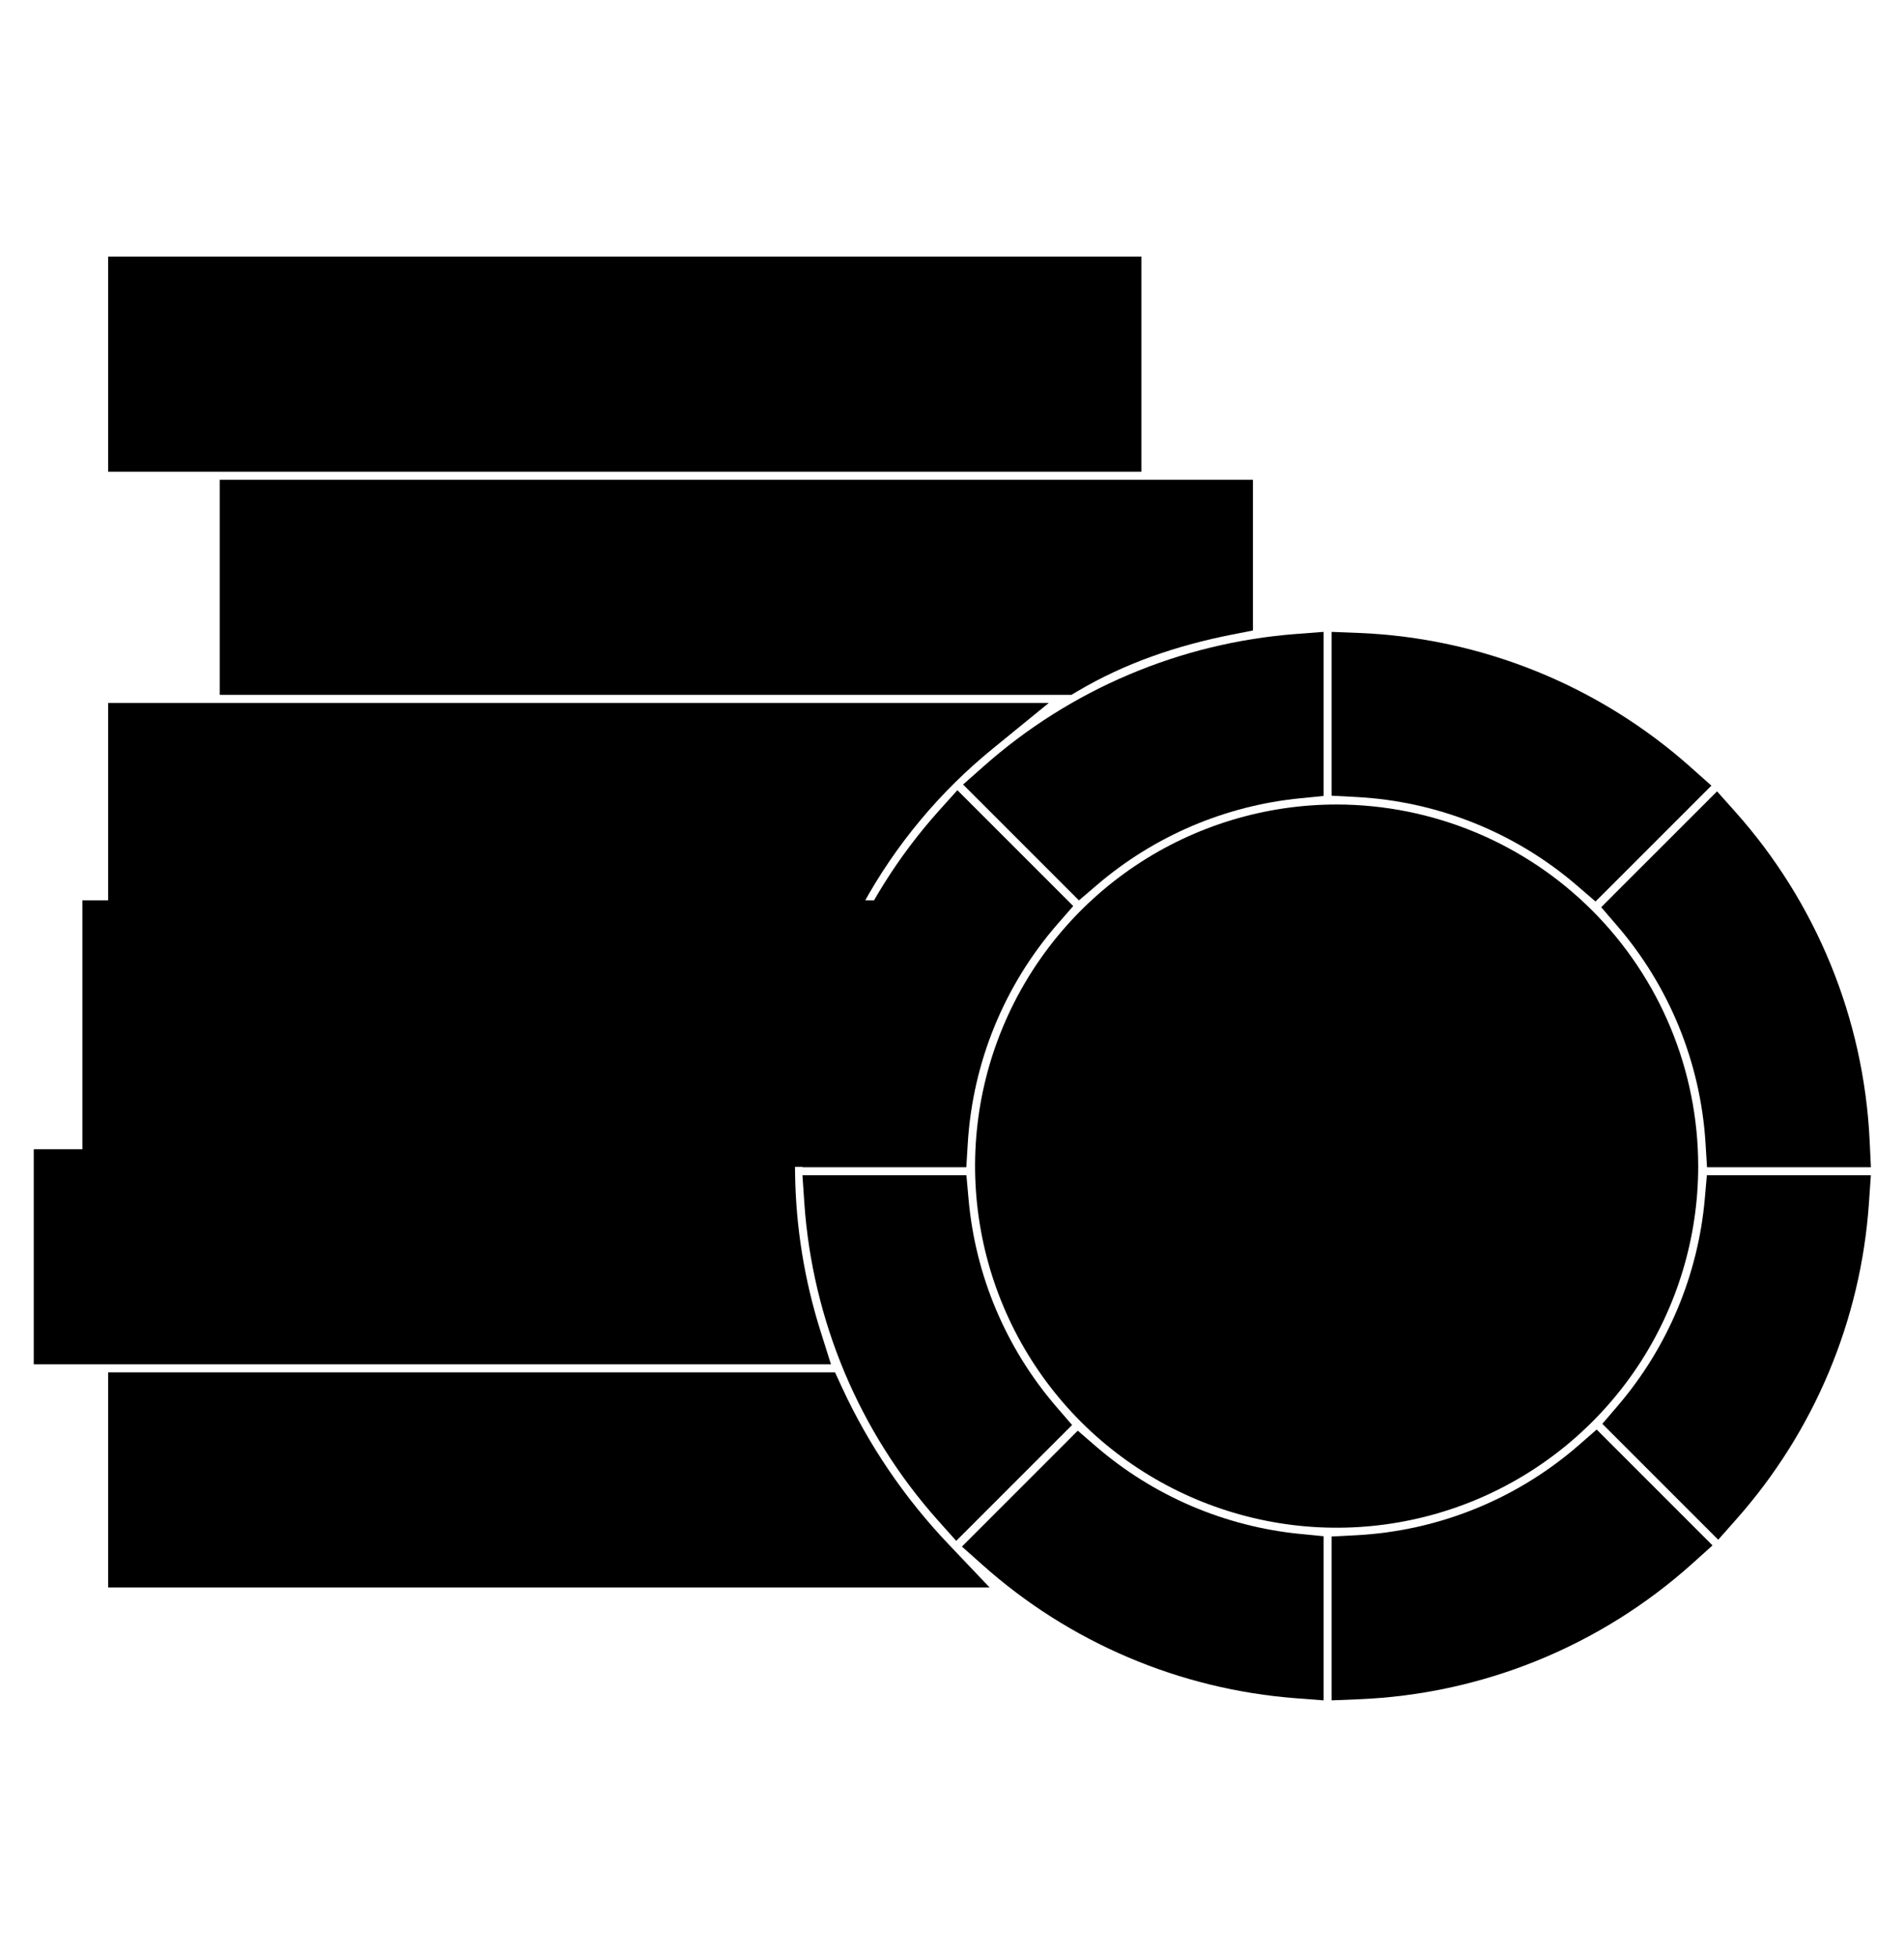 <svg width="37" height="38" viewBox="0 0 37 38" xmlns="http://www.w3.org/2000/svg">
<path d="M31.444 17.299L31.116 17.628L31.419 17.98C32.441 19.163 33.046 20.65 33.143 22.21L33.172 22.68H33.642H35.832H36.357L36.332 22.156C36.218 19.791 35.296 17.537 33.719 15.771L33.367 15.377L32.993 15.751L31.444 17.299Z"/>
<path d="M21.68 9.166H22.18V8.666V5.486V4.986H21.68H2.602H2.102V5.486V8.666V9.166H2.602H4.191H21.68Z"/>
<path d="M24.348 9.822V9.322H23.848H4.77H4.27V9.822V13.002V13.502H4.77H20.683H20.82L20.938 13.432C21.854 12.889 22.862 12.543 23.944 12.33L24.348 12.251V11.84V9.822Z"/>
<path d="M16.696 18.877L17.268 17.494H15.772H2.602H1.602V18.494V21.674V22.674H2.602H14.995H15.912L15.991 21.761C16.078 20.769 16.315 19.796 16.696 18.877Z" stroke-width="2"/>
<path d="M19.293 14.546L20.382 13.658H18.977H2.602H2.102V14.158V17.338V17.838H2.602H16.328H16.624L16.767 17.578C17.405 16.414 18.263 15.384 19.293 14.546Z"/>
<path d="M15.618 22.156L15.593 22.68H16.117H18.308H18.778L18.807 22.21C18.904 20.64 19.516 19.144 20.549 17.957L20.856 17.605L20.526 17.275L18.978 15.727L18.605 15.354L18.252 15.746C16.662 17.516 15.732 19.78 15.618 22.156Z"/>
<path d="M26.397 12.298L25.877 12.278V12.798V14.987V15.461L26.351 15.486C27.937 15.568 29.451 16.176 30.654 17.214L31.005 17.517L31.334 17.189L32.883 15.64L33.257 15.266L32.862 14.914C31.075 13.319 28.79 12.394 26.397 12.298Z"/>
<path d="M25.27 15.511L25.721 15.466V15.013V12.818V12.278L25.183 12.319C22.933 12.491 20.801 13.394 19.113 14.892L18.715 15.244L19.091 15.619L20.64 17.168L20.967 17.495L21.318 17.195C22.432 16.242 23.811 15.654 25.27 15.511Z"/>
<path d="M2.602 26.666H2.102V27.166V30.346V30.846H2.602H18.066H19.231L18.428 30.001C17.577 29.106 16.879 28.078 16.361 26.956L16.227 26.666H15.907H2.602Z"/>
<path d="M25.975 15.632H25.975C24.585 15.632 23.227 16.044 22.071 16.816C20.916 17.588 20.015 18.686 19.483 19.97C18.951 21.253 18.812 22.666 19.084 24.029C19.355 25.392 20.024 26.644 21.006 27.627C21.989 28.609 23.241 29.278 24.604 29.549C25.967 29.821 27.38 29.681 28.663 29.15C29.947 28.618 31.044 27.717 31.817 26.562C32.589 25.406 33.001 24.048 33.001 22.658V22.658C32.999 20.795 32.258 19.009 30.941 17.692C29.624 16.375 27.838 15.634 25.975 15.632ZM29.048 22.871L29.048 22.872L26.026 27.317C26.019 27.327 26.009 27.336 25.998 27.342C25.987 27.348 25.974 27.351 25.961 27.351C25.949 27.351 25.936 27.348 25.925 27.342C25.914 27.336 25.904 27.327 25.897 27.317L22.874 22.872L22.874 22.871C22.866 22.858 22.861 22.843 22.861 22.828C22.861 22.812 22.866 22.797 22.874 22.784L22.874 22.783L25.897 18.338C25.897 18.338 25.897 18.338 25.897 18.338C25.904 18.328 25.914 18.319 25.925 18.313C25.936 18.307 25.949 18.304 25.961 18.304C25.974 18.304 25.987 18.307 25.998 18.313L26.229 17.878L25.998 18.313C26.009 18.319 26.019 18.328 26.026 18.338C26.026 18.338 26.026 18.338 26.026 18.338L29.048 22.783L29.048 22.784C29.057 22.797 29.062 22.812 29.062 22.828C29.062 22.843 29.057 22.858 29.048 22.871Z"/>
<path d="M15.451 22.822L15.444 22.33H14.951H1.156H0.656V22.83V26.01V26.51H1.156H15.466H16.148L15.943 25.859C15.633 24.876 15.467 23.853 15.451 22.822Z"/>
<path d="M31.439 27.314L31.138 27.666L31.465 27.993L33.014 29.542L33.39 29.918L33.742 29.52C35.257 27.812 36.164 25.649 36.319 23.37L36.356 22.836H35.821H33.627H33.169L33.129 23.292C32.998 24.776 32.407 26.182 31.439 27.314Z"/>
<path d="M26.351 29.831L25.877 29.855V30.33V32.519V33.039L26.397 33.018C28.801 32.922 31.097 31.989 32.887 30.381L33.279 30.028L32.906 29.655L31.358 28.107L31.028 27.777L30.676 28.084C29.47 29.133 27.948 29.748 26.351 29.831Z"/>
<path d="M16.129 22.836H15.594L15.63 23.37C15.787 25.66 16.701 27.833 18.23 29.546L18.582 29.94L18.956 29.566L20.505 28.017L20.834 27.689L20.53 27.337C19.55 26.201 18.952 24.786 18.821 23.292L18.78 22.836H18.323H16.129Z"/>
<path d="M25.721 30.304V29.85L25.27 29.806C23.801 29.662 22.413 29.067 21.296 28.103L20.944 27.799L20.616 28.128L19.067 29.677L18.693 30.051L19.088 30.403C20.779 31.914 22.921 32.825 25.183 32.998L25.721 33.039V32.499V30.304Z"/>
<path d="M22.811 22.265L22.429 22.828L22.811 23.39L25.134 26.807L25.961 28.023L26.788 26.807L29.111 23.39L29.494 22.828L29.111 22.265L26.788 18.849L25.961 17.632L25.134 18.849L22.811 22.265Z" stroke-width="2"/>
</svg>
